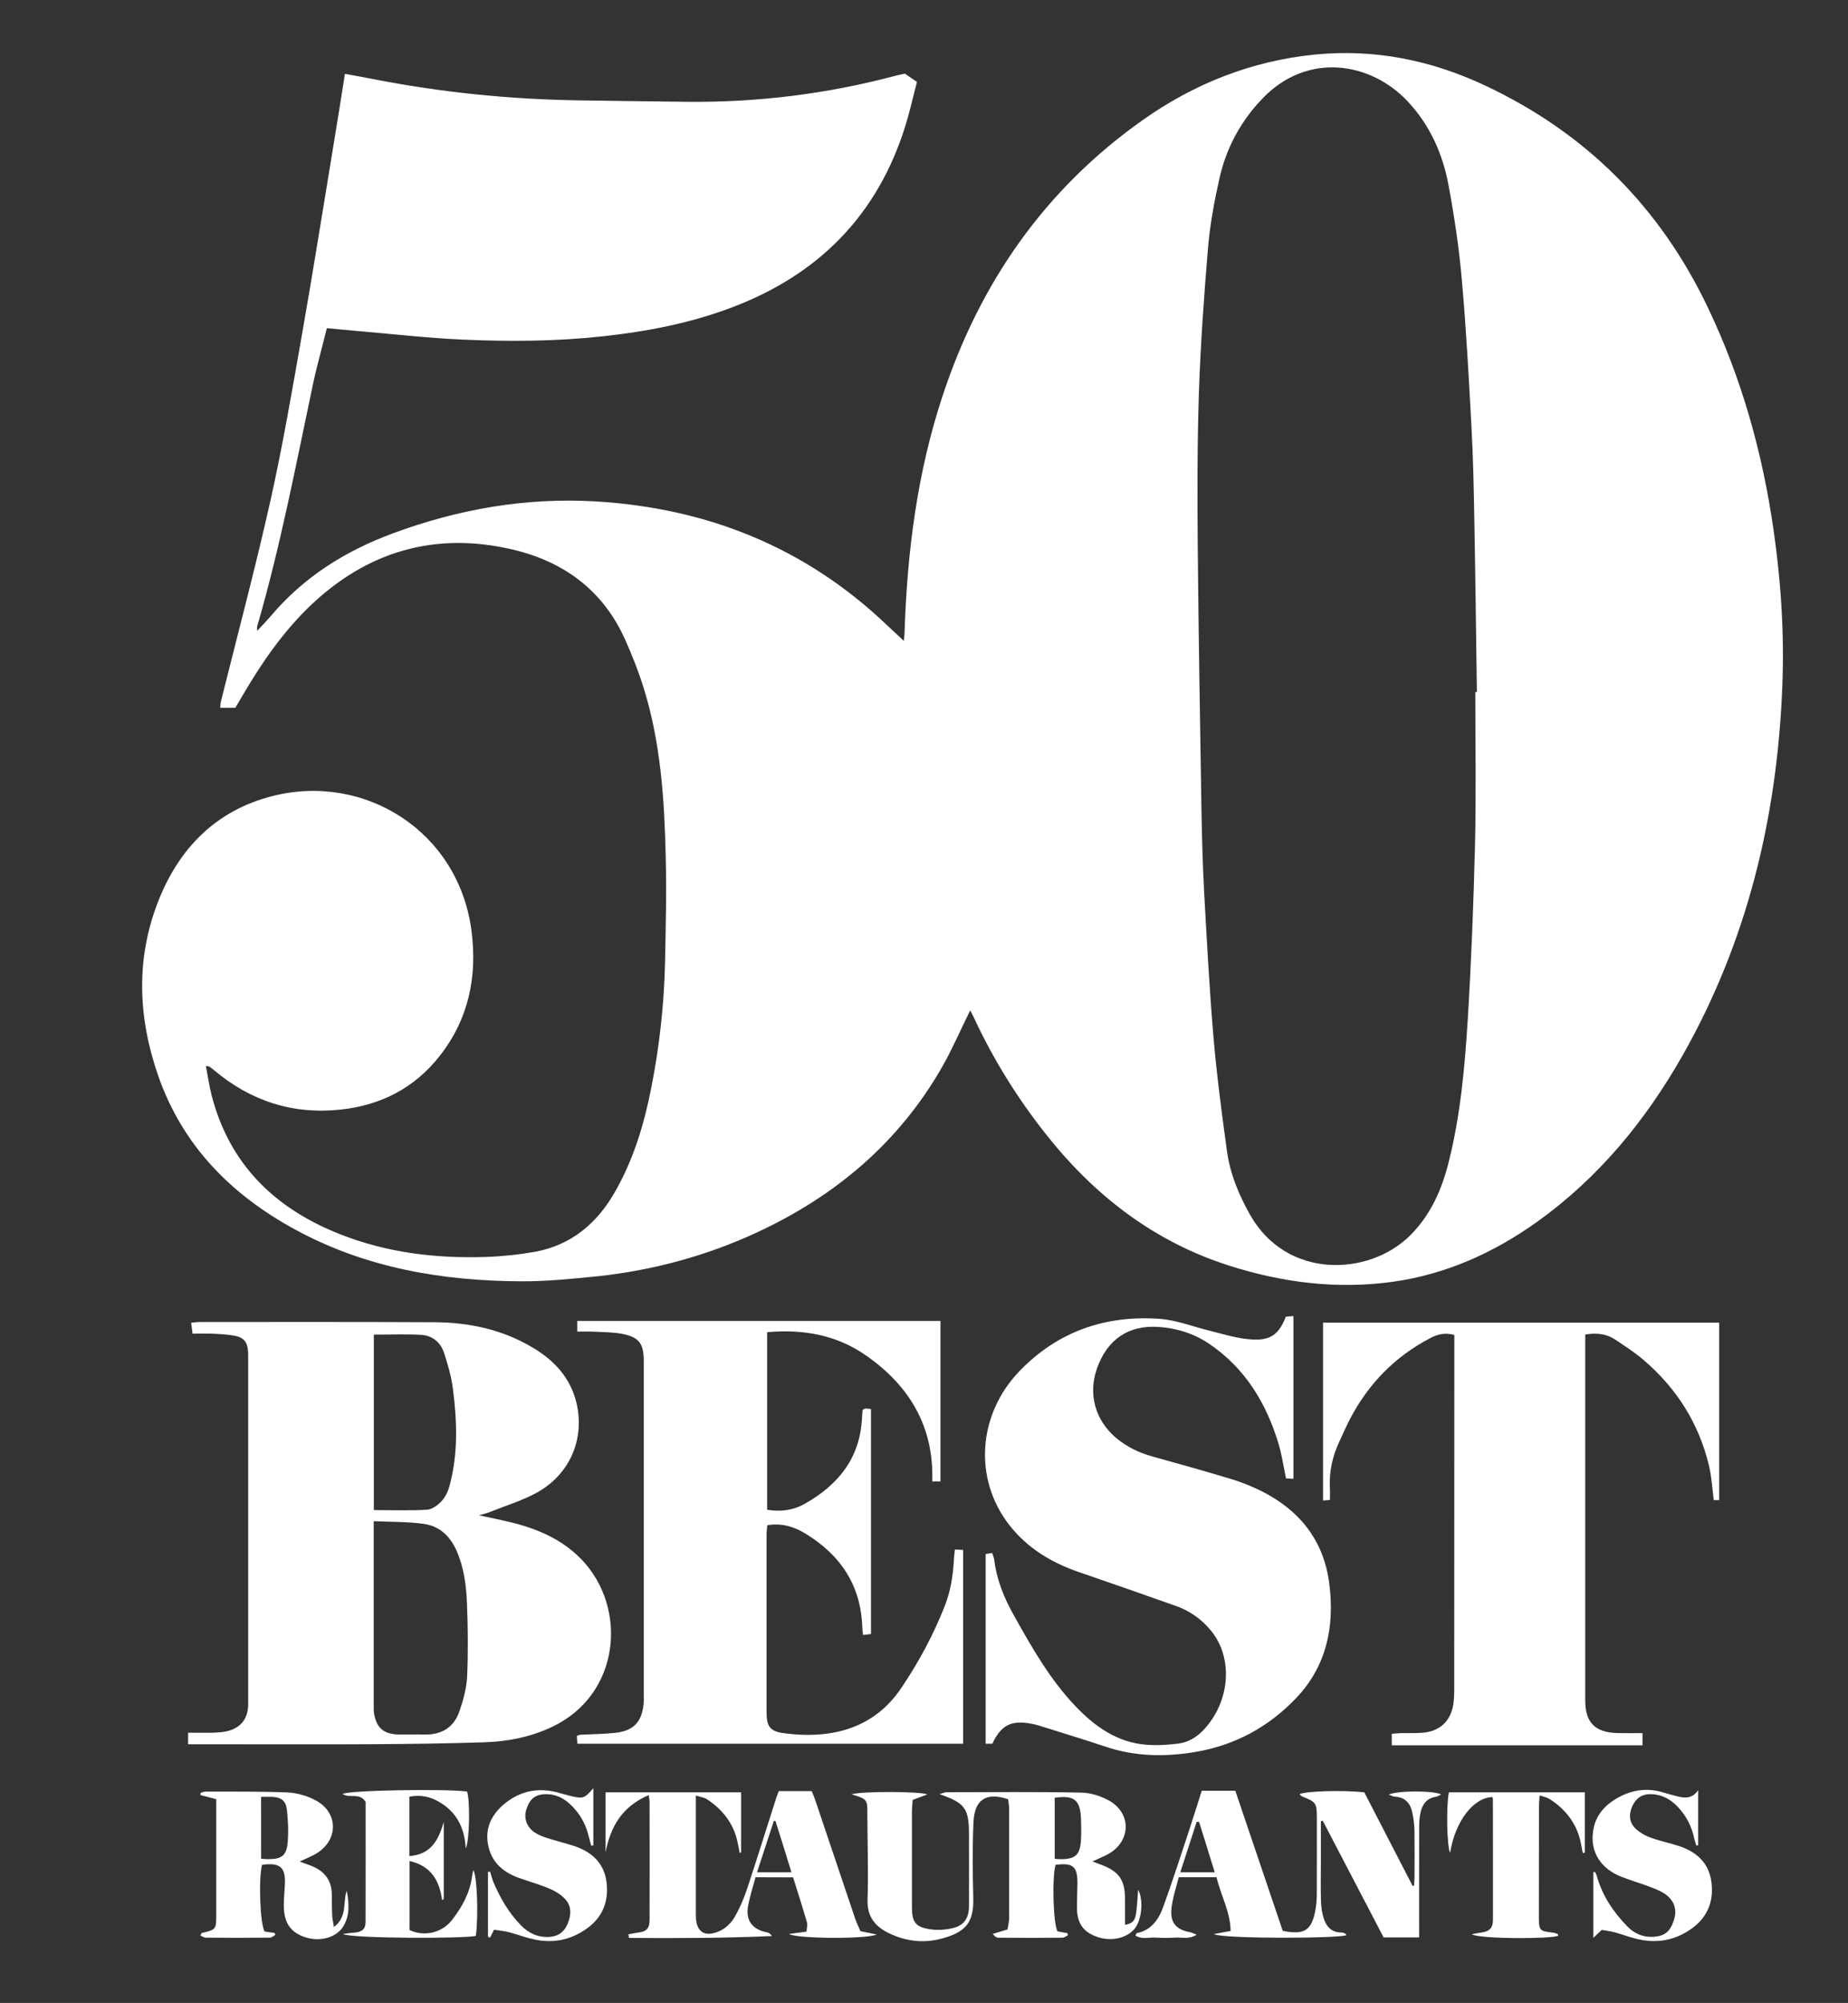 <?xml version="1.0" encoding="utf-8"?>
<!-- Generator: Adobe Illustrator 16.0.0, SVG Export Plug-In . SVG Version: 6.00 Build 0)  -->
<!DOCTYPE svg PUBLIC "-//W3C//DTD SVG 1.1//EN" "http://www.w3.org/Graphics/SVG/1.1/DTD/svg11.dtd">
<svg version="1.1" id="Layer_1" xmlns="http://www.w3.org/2000/svg" xmlns:xlink="http://www.w3.org/1999/xlink" x="0px" y="0px"
	 width="34.02px" height="36.85px" viewBox="0 0 34.02 36.85" enable-background="new 0 0 34.02 36.85" xml:space="preserve">
<rect x="0" y="0" width="34.02" height="36.85" fill="#333333" stroke="none"/>
<g>
	<path fill-rule="evenodd" clip-rule="evenodd" fill="#FFFFFF" d="M17.861,18.588c-0.178,0.358-0.328,0.709-0.516,1.039
		c-0.795,1.39-1.96,2.373-3.4,3.042c-0.94,0.437-1.93,0.704-2.959,0.813c-0.462,0.046-0.927,0.093-1.39,0.091
		c-1.457-0.006-2.868-0.247-4.164-0.953c-1.179-0.641-2.073-1.545-2.521-2.832c-0.371-1.07-0.416-2.155,0.008-3.223
		c0.388-0.974,1.068-1.66,2.103-1.921c1.687-0.426,3.419,0.645,3.658,2.482c0.11,0.847-0.055,1.629-0.591,2.308
		c-0.46,0.582-1.074,0.899-1.811,0.979c-0.885,0.097-1.66-0.155-2.338-0.724c-0.028-0.022-0.054-0.044-0.084-0.064
		c-0.008-0.006-0.02-0.005-0.066-0.014c0.037,0.192,0.063,0.374,0.109,0.553c0.33,1.261,1.16,2.065,2.344,2.536
		c0.865,0.345,1.772,0.455,2.697,0.425c0.304-0.01,0.608-0.042,0.908-0.095c0.668-0.123,1.141-0.52,1.473-1.102
		c0.341-0.596,0.535-1.239,0.666-1.905c0.154-0.768,0.238-1.544,0.256-2.327c0.012-0.646,0.03-1.293,0.012-1.939
		c-0.024-1.046-0.091-2.091-0.406-3.101c-0.093-0.301-0.211-0.597-0.34-0.886c-0.403-0.906-1.13-1.438-2.068-1.659
		c-1.431-0.336-2.688,0.03-3.748,1.051c-0.489,0.473-0.873,1.03-1.216,1.614c-0.048,0.08-0.096,0.162-0.145,0.246
		c-0.091,0-0.177,0-0.277,0c0.003-0.048,0.003-0.087,0.014-0.124c0.305-1.225,0.631-2.444,0.907-3.676
		c0.228-1.019,0.404-2.05,0.585-3.079c0.208-1.179,0.394-2.363,0.59-3.544c0.067-0.405,0.131-0.811,0.199-1.24
		c0.18,0.033,0.35,0.062,0.52,0.096c1.26,0.247,2.532,0.374,3.815,0.392c0.666,0.009,1.33,0.02,1.994,0.026
		c1.282,0.011,2.543-0.146,3.783-0.473c0.063-0.017,0.125-0.03,0.194-0.045c0.067,0.045,0.135,0.091,0.224,0.151
		c-0.07,0.271-0.131,0.545-0.214,0.812c-0.509,1.633-1.588,2.728-3.177,3.332c-0.772,0.295-1.578,0.449-2.398,0.538
		c-0.857,0.093-1.714,0.098-2.572,0.06C7.89,6.221,7.259,6.148,6.627,6.094c-0.198-0.018-0.395-0.036-0.61-0.056
		C5.928,6.401,5.829,6.745,5.756,7.094c-0.313,1.482-0.597,2.97-1.021,4.427c-0.006,0.02-0.001,0.042-0.001,0.086
		c0.097-0.104,0.183-0.193,0.262-0.286c0.602-0.708,1.358-1.182,2.224-1.504c1.211-0.45,2.46-0.668,3.75-0.592
		c2.048,0.123,3.853,0.843,5.352,2.27c0.102,0.097,0.206,0.193,0.316,0.295c0.004-0.04,0.012-0.088,0.013-0.136
		c0.048-1.492,0.233-2.963,0.706-4.386c0.688-2.076,1.883-3.79,3.679-5.059c0.951-0.673,2.012-1.091,3.177-1.206
		c1.098-0.107,2.143,0.106,3.134,0.574c1.854,0.872,3.216,2.238,4.096,4.087c0.621,1.299,1.003,2.668,1.207,4.09
		c0.137,0.95,0.199,1.906,0.161,2.865c-0.093,2.408-0.642,4.696-1.84,6.805c-0.683,1.199-1.544,2.246-2.676,3.056
		c-0.796,0.567-1.67,0.962-2.643,1.1c-1.024,0.144-2.026,0.021-3.01-0.291c-1.404-0.444-2.511-1.306-3.411-2.452
		c-0.508-0.646-0.938-1.338-1.286-2.08C17.921,18.703,17.894,18.652,17.861,18.588z M27.159,12.732c0.01,0,0.02,0,0.029,0
		c-0.015-1.076-0.028-2.152-0.048-3.229c-0.009-0.546-0.022-1.093-0.051-1.639c-0.049-0.897-0.096-1.795-0.176-2.691
		c-0.05-0.59-0.138-1.179-0.246-1.76c-0.106-0.58-0.343-1.111-0.753-1.548c-0.683-0.726-1.839-0.911-2.663-0.063
		c-0.408,0.42-0.678,0.92-0.803,1.485c-0.094,0.417-0.173,0.843-0.209,1.267c-0.075,0.896-0.139,1.793-0.169,2.691
		c-0.03,0.934-0.029,1.869-0.021,2.803c0.015,1.623,0.043,3.246,0.069,4.867c0.009,0.505,0.023,1.011,0.05,1.516
		c0.049,0.88,0.096,1.761,0.17,2.639c0.06,0.702,0.152,1.4,0.248,2.099c0.057,0.424,0.219,0.814,0.43,1.186
		c0.676,1.186,2.175,1.121,2.929,0.388c0.392-0.383,0.601-0.863,0.729-1.383c0.214-0.858,0.292-1.739,0.347-2.617
		c0.064-1.062,0.106-2.125,0.132-3.188C27.176,14.615,27.159,13.673,27.159,12.732z"/>
	<path fill-rule="evenodd" clip-rule="evenodd" fill="#FFFFFF" d="M8.819,27.878c0.206,0.046,0.378,0.079,0.546,0.119
		c0.506,0.12,0.975,0.313,1.343,0.696c0.852,0.889,0.716,2.483-0.546,3.078c-0.394,0.186-0.814,0.27-1.245,0.283
		c-0.675,0.022-1.352,0.031-2.027,0.035c-1.071,0.006-2.141,0.001-3.21,0.001c-0.07,0-0.138,0-0.217,0c0-0.078,0-0.133,0-0.212
		c0.166,0,0.323,0.004,0.479-0.001c0.093-0.004,0.191-0.011,0.277-0.037c0.23-0.071,0.344-0.232,0.35-0.472c0-0.042,0-0.084,0-0.125
		c0-2.069,0-4.139,0-6.209c0-0.06,0.002-0.118-0.003-0.177c-0.012-0.165-0.078-0.249-0.239-0.281
		c-0.127-0.024-0.256-0.032-0.386-0.038c-0.128-0.006-0.257-0.002-0.396-0.002c-0.009-0.071-0.017-0.127-0.026-0.201
		c0.062-0.006,0.112-0.013,0.162-0.013c1.441,0.001,2.881-0.004,4.322,0.004c0.637,0.004,1.249,0.135,1.804,0.467
		c0.401,0.238,0.697,0.559,0.806,1.021c0.154,0.654-0.116,1.3-0.716,1.639c-0.273,0.153-0.582,0.245-0.876,0.363
		C8.969,27.838,8.912,27.852,8.819,27.878z M6.88,27.986c0,1.186,0,2.327,0,3.467c0,0.019,0.002,0.035,0.004,0.054
		c0.042,0.281,0.175,0.399,0.461,0.404c0.157,0.002,0.319-0.003,0.475,0c0.315,0.006,0.539-0.136,0.638-0.429
		c0.071-0.203,0.129-0.419,0.141-0.632c0.02-0.452,0.016-0.904-0.003-1.356c-0.013-0.333-0.057-0.667-0.197-0.978
		c-0.119-0.261-0.314-0.439-0.591-0.479C7.51,27.994,7.202,28.001,6.88,27.986z M6.882,27.782c0.338,0,0.662,0.013,0.983-0.007
		c0.095-0.008,0.204-0.089,0.272-0.167c0.071-0.079,0.118-0.189,0.145-0.296c0.153-0.583,0.132-1.175,0.055-1.766
		C8.31,25.327,8.245,25.11,8.178,24.9c-0.064-0.202-0.216-0.331-0.428-0.342c-0.285-0.016-0.572-0.004-0.868-0.004
		C6.882,25.627,6.882,26.693,6.882,27.782z"/>
	<path fill-rule="evenodd" clip-rule="evenodd" fill="#FFFFFF" d="M14.122,24.509c0,1.1,0,2.179,0,3.267
		c0.249,0.041,0.482,0.01,0.689-0.108c0.604-0.339,1.007-0.819,1.055-1.54c0.005-0.059,0.008-0.116,0.012-0.176
		c0.002-0.006,0.005-0.01,0.012-0.021c0.01-0.005,0.026-0.015,0.041-0.017c0.029-0.001,0.059,0.004,0.103,0.008
		c0,1.375,0,2.749,0,4.14c-0.043,0.006-0.09,0.012-0.146,0.018c-0.007-0.056-0.013-0.095-0.014-0.136
		c-0.023-0.781-0.405-1.343-1.061-1.738c-0.206-0.123-0.428-0.188-0.687-0.146c-0.004,0.052-0.014,0.103-0.014,0.152
		c0,1.1,0,2.2,0,3.299c0,0.247,0.063,0.34,0.305,0.374c0.911,0.124,1.682-0.098,2.174-0.829c0.324-0.479,0.595-0.983,0.806-1.522
		c0.103-0.268,0.146-0.543,0.163-0.825c0.001-0.064,0.011-0.128,0.019-0.201c0.056,0.002,0.099,0.005,0.152,0.007
		c0,1.191,0,2.37,0,3.565c-2.366,0-4.728,0-7.102,0c-0.005-0.047-0.007-0.096-0.01-0.143c0.029-0.01,0.043-0.02,0.06-0.021
		c0.217-0.012,0.436-0.012,0.65-0.036c0.337-0.038,0.488-0.202,0.52-0.539c0.004-0.053,0.002-0.106,0.002-0.158
		c0-2.047,0-4.094,0-6.141c0-0.33-0.088-0.444-0.412-0.505c-0.163-0.028-0.328-0.029-0.49-0.037
		c-0.105-0.006-0.21-0.002-0.323-0.002c0-0.076,0-0.132,0-0.196c2.232,0,4.453,0,6.687,0c0,0.981,0,1.961,0,2.952
		c-0.042,0-0.083,0-0.151,0c0.033-1.004-0.417-1.757-1.216-2.314C15.403,24.559,14.788,24.45,14.122,24.509z"/>
	<path fill-rule="evenodd" clip-rule="evenodd" fill="#FFFFFF" d="M18.268,32.08c-0.036,0-0.073,0-0.123,0c0-1.165,0-2.322,0-3.49
		c0.038-0.006,0.074-0.012,0.12-0.018c0.014,0.046,0.033,0.084,0.038,0.123c0.045,0.375,0.186,0.715,0.369,1.038
		c0.328,0.586,0.66,1.168,1.127,1.658c0.357,0.373,0.767,0.666,1.302,0.708c0.196,0.015,0.399,0.004,0.596-0.022
		c0.177-0.023,0.329-0.114,0.456-0.247c0.494-0.52,0.558-1.329,0.135-1.836c-0.168-0.202-0.378-0.354-0.627-0.443
		c-0.604-0.215-1.206-0.425-1.813-0.633c-0.499-0.173-0.937-0.439-1.266-0.859c-0.664-0.851-0.583-2.035,0.185-2.833
		c0.709-0.735,1.586-1.033,2.585-0.962c0.311,0.023,0.615,0.146,0.924,0.22c0.211,0.052,0.42,0.118,0.634,0.146
		c0.383,0.048,0.605,0.007,0.761-0.406c0.038-0.004,0.084-0.008,0.14-0.012c0,1,0,1.991,0,2.995
		c-0.051-0.003-0.094-0.005-0.137-0.008c-0.047-0.224-0.077-0.44-0.14-0.646c-0.226-0.744-0.614-1.382-1.271-1.828
		c-0.284-0.192-0.602-0.291-0.941-0.313c-0.551-0.035-0.941,0.232-1.129,0.768c-0.164,0.471-0.031,0.949,0.351,1.272
		c0.196,0.165,0.419,0.274,0.668,0.343c0.492,0.137,0.984,0.274,1.473,0.422c0.185,0.057,0.365,0.131,0.538,0.216
		c0.703,0.354,1.146,0.907,1.248,1.701c0.101,0.788-0.048,1.517-0.611,2.108c-0.506,0.53-1.127,0.867-1.849,0.989
		c-0.563,0.096-1.124,0.086-1.671-0.1c-0.356-0.119-0.718-0.229-1.074-0.341c-0.09-0.028-0.18-0.059-0.271-0.076
		C18.615,31.642,18.431,31.735,18.268,32.08z"/>
	<path fill-rule="evenodd" clip-rule="evenodd" fill="#FFFFFF" d="M29.183,24.552c0,0.078,0,0.142,0,0.206c0,2.176,0,4.353,0,6.528
		c0,0.405,0.182,0.588,0.591,0.598c0.151,0.004,0.303,0.001,0.464,0.001c0,0.086,0,0.149,0,0.224c-1.54,0-3.073,0-4.617,0
		c0-0.069,0-0.13,0-0.211c0.057-0.005,0.112-0.011,0.17-0.013c0.135-0.002,0.271,0.004,0.405-0.007
		c0.317-0.029,0.514-0.219,0.56-0.534c0.01-0.074,0.015-0.151,0.015-0.228c0.002-2.118,0.002-4.234,0.002-6.352
		c0-0.069,0-0.139,0-0.204c-0.173-0.048-0.312-0.012-0.445,0.059c-0.651,0.34-1.14,0.843-1.478,1.492
		c-0.067,0.129-0.126,0.266-0.188,0.398c-0.131,0.275-0.197,0.564-0.18,0.871c0.005,0.068,0.001,0.139,0.001,0.216
		c-0.05,0.004-0.083,0.006-0.127,0.01c0-1.091,0-2.176,0-3.272c2.432,0,4.856,0,7.292,0c0,1.094,0,2.178,0,3.265
		c-0.036,0-0.063,0-0.099,0c-0.029-0.22-0.04-0.438-0.091-0.646c-0.187-0.772-0.596-1.414-1.197-1.929
		c-0.165-0.141-0.348-0.26-0.529-0.38C29.573,24.539,29.395,24.517,29.183,24.552z"/>
	<path fill-rule="evenodd" clip-rule="evenodd" fill="#FFFFFF" d="M15.677,33.011c0.191-0.059,1.268-0.054,1.395,0.002
		c-0.093,0.036-0.181,0.068-0.271,0.102c-0.004,0.084-0.013,0.147-0.013,0.212c0,0.588,0,1.176,0,1.765
		c0.001,0.27,0.066,0.363,0.335,0.402c0.135,0.021,0.283,0.01,0.417-0.021c0.207-0.049,0.297-0.186,0.298-0.398
		c0.002-0.442,0-0.883,0-1.324c0-0.477-0.069-0.58-0.542-0.743c0.062-0.018,0.096-0.035,0.127-0.035
		c0.827-0.001,1.656-0.01,2.484,0.007c0.174,0.003,0.362,0.064,0.516,0.15c0.406,0.232,0.396,0.736-0.007,0.972
		c-0.084,0.049-0.179,0.085-0.304,0.144c0.074,0.028,0.122,0.048,0.172,0.065c0.313,0.121,0.424,0.276,0.426,0.611
		c0.001,0.162,0.001,0.324,0.001,0.491c0.155-0.03,0.192-0.085,0.211-0.273c0.014-0.118,0.019-0.237,0.03-0.374
		c0.106,0.197,0.063,0.569-0.068,0.723c-0.147,0.173-0.433,0.233-0.684,0.146c-0.258-0.091-0.37-0.247-0.374-0.533
		c-0.001-0.146,0.006-0.294,0.009-0.44c0.003-0.324-0.078-0.395-0.402-0.354c-0.068,0.207-0.045,1.105,0.037,1.225
		c0.057,0.011,0.119,0.021,0.181,0.033c0.002,0.013,0.006,0.025,0.009,0.038c-0.034,0.017-0.068,0.045-0.102,0.045
		c-0.394,0.004-0.788,0.004-1.182,0c-0.033,0-0.066-0.023-0.099-0.07c0.084-0.025,0.168-0.05,0.271-0.082
		c0.012-0.075,0.03-0.147,0.03-0.222c0.001-0.664,0.001-1.329,0-1.993c0-0.062-0.013-0.125-0.02-0.181
		c-0.419-0.139-0.619,0.022-0.637,0.422c-0.021,0.463-0.015,0.928-0.004,1.392c0.011,0.437-0.115,0.646-0.651,0.767
		c-0.307,0.068-0.619,0.023-0.91-0.12c-0.251-0.125-0.394-0.304-0.385-0.609c0.016-0.516-0.001-1.034-0.004-1.552
		C15.97,33.102,15.97,33.102,15.677,33.011z M19.416,33.075c0,0.38,0,0.752,0,1.122c0.042,0.004,0.064,0.007,0.088,0.007
		c0.292,0.006,0.383-0.075,0.396-0.362c0.007-0.13,0.005-0.259,0-0.387C19.885,33.113,19.772,33.023,19.416,33.075z"/>
	<path fill-rule="evenodd" clip-rule="evenodd" fill="#FFFFFF" d="M22.123,32.946c0.21,0,0.409,0,0.618,0
		c0.294,0.869,0.587,1.732,0.873,2.577c0.389,0.078,0.522-0.004,0.594-0.343c0.021-0.103,0.032-0.209,0.033-0.315
		c0.002-0.476,0.001-0.953,0.001-1.43c-0.001-0.264-0.017-0.284-0.269-0.383c-0.018-0.008-0.032-0.027-0.05-0.044
		c0.121-0.057,0.798-0.076,1.192-0.034c0.293,0.567,0.591,1.145,0.89,1.722c0.009-0.002,0.018-0.002,0.026-0.003
		c0.002-0.048,0.009-0.096,0.009-0.144c0.001-0.294,0.003-0.588-0.001-0.882c-0.004-0.11-0.018-0.223-0.042-0.331
		c-0.036-0.165-0.134-0.27-0.313-0.281c-0.035-0.001-0.067-0.021-0.119-0.037c0.146-0.077,0.818-0.078,0.966-0.005
		c-0.037,0.018-0.063,0.038-0.093,0.043c-0.17,0.024-0.253,0.136-0.287,0.291c-0.02,0.085-0.025,0.175-0.025,0.263
		c-0.002,0.604-0.001,1.211-0.001,1.816c0,0.068,0,0.138,0,0.218c-0.226,0-0.43,0-0.654,0c-0.37-0.709-0.745-1.429-1.121-2.148
		c-0.012,0.004-0.021,0.008-0.034,0.01c0,0.252,0,0.501,0,0.752c0,0.224-0.005,0.448,0.001,0.672
		c0.002,0.098,0.009,0.199,0.033,0.296c0.043,0.183,0.131,0.329,0.352,0.328c0.021,0,0.045,0.012,0.064,0.021
		c0.01,0.004,0.013,0.017,0.019,0.027c-0.109,0.062-2.267,0.072-2.44-0.019c0.092-0.019,0.188-0.035,0.31-0.058
		c-0.006-0.355-0.183-0.658-0.26-0.989c-0.232,0-0.447,0-0.695,0c-0.047,0.188-0.112,0.377-0.134,0.571
		c-0.028,0.272,0.088,0.397,0.355,0.444c0.027,0.005,0.052,0.021,0.109,0.043c-0.144,0.09-0.27,0.046-0.389,0.053
		c-0.124,0.008-0.249,0.008-0.371,0c-0.12-0.007-0.25,0.039-0.366-0.037c0.012-0.025,0.015-0.042,0.021-0.044
		c0.269-0.054,0.406-0.251,0.489-0.484c0.164-0.451,0.312-0.909,0.463-1.366C21.96,33.462,22.041,33.204,22.123,32.946z
		 M22.074,33.519c-0.015-0.001-0.028-0.002-0.044-0.002c-0.099,0.307-0.198,0.612-0.302,0.929c0.225,0,0.421,0,0.634,0
		C22.265,34.129,22.169,33.823,22.074,33.519z"/>
	<path fill-rule="evenodd" clip-rule="evenodd" fill="#FFFFFF" d="M13.909,34.537c-0.047,0.174-0.1,0.336-0.133,0.503
		c-0.059,0.285,0.064,0.457,0.351,0.513c0.03,0.006,0.057,0.027,0.083,0.066c-0.879,0.038-1.755,0.041-2.633,0.034
		c-0.001-0.022-0.004-0.044-0.008-0.066c0.06-0.01,0.118-0.025,0.178-0.032c0.151-0.018,0.208-0.072,0.211-0.225
		c0.002-0.729,0.001-1.459,0-2.188c0-0.027-0.009-0.055-0.016-0.116c-0.482,0.204-0.703,0.574-0.794,1.052c0-0.362,0-0.726,0-1.103
		c0.832,0,1.657,0,2.495,0c0,0.369,0,0.736,0,1.104c-0.008,0.003-0.016,0.005-0.026,0.009c-0.009-0.052-0.022-0.104-0.031-0.155
		c-0.065-0.365-0.271-0.633-0.572-0.832c-0.051-0.032-0.118-0.04-0.204-0.068c0,0.089,0,0.151,0,0.215c0,0.663,0,1.328,0,1.993
		c0,0.3,0.16,0.412,0.44,0.284c0.105-0.047,0.207-0.144,0.265-0.242c0.101-0.171,0.181-0.357,0.243-0.546
		c0.183-0.552,0.354-1.105,0.532-1.66c0.012-0.038,0.028-0.076,0.047-0.125c0.195,0,0.392,0,0.606,0
		c0.019,0.045,0.042,0.099,0.06,0.151c0.246,0.729,0.491,1.458,0.737,2.187c0.029,0.086,0.07,0.169,0.101,0.239
		c0.105,0.022,0.186,0.038,0.298,0.061c-0.176,0.087-1.471,0.08-1.614-0.009c0.119-0.017,0.206-0.028,0.322-0.044
		c0.004-0.059,0.022-0.121,0.007-0.175c-0.08-0.275-0.167-0.549-0.254-0.823C14.371,34.537,14.156,34.537,13.909,34.537z
		 M14.276,33.502c-0.009,0-0.021-0.002-0.03-0.002c-0.103,0.313-0.204,0.625-0.31,0.946c0.221,0,0.42,0,0.634,0
		C14.471,34.123,14.374,33.813,14.276,33.502z"/>
	<path fill-rule="evenodd" clip-rule="evenodd" fill="#FFFFFF" d="M6.383,34.785c0.042,0.221,0.061,0.438-0.055,0.642
		c-0.12,0.215-0.427,0.304-0.706,0.215c-0.265-0.087-0.387-0.251-0.397-0.559c-0.003-0.133,0.013-0.269,0.019-0.404
		c0.017-0.326-0.085-0.417-0.42-0.371c-0.067,0.262-0.036,1.106,0.049,1.227c0.058,0.009,0.121,0.019,0.181,0.026
		c0.006,0.013,0.011,0.025,0.015,0.037c-0.033,0.018-0.065,0.05-0.098,0.05c-0.395,0.004-0.789,0.004-1.183,0
		c-0.032,0-0.065-0.025-0.098-0.038c0.014-0.027,0.016-0.045,0.022-0.047c0.269-0.064,0.269-0.064,0.269-0.351
		c0-0.63,0-1.258,0-1.888c0-0.069,0-0.139,0-0.224c-0.105-0.027-0.198-0.05-0.291-0.075c0.001-0.013,0.001-0.026,0.002-0.039
		c0.031-0.008,0.059-0.025,0.088-0.025c0.506,0.002,1.011-0.005,1.516,0.016c0.176,0.008,0.363,0.063,0.517,0.146
		c0.421,0.226,0.419,0.734,0.008,0.979c-0.084,0.05-0.179,0.087-0.304,0.146c0.083,0.03,0.14,0.052,0.196,0.072
		c0.251,0.093,0.396,0.264,0.396,0.542c0.001,0.122,0,0.246,0.006,0.369c0.001,0.063,0.018,0.123,0.032,0.222
		C6.401,35.26,6.308,34.996,6.383,34.785z M4.807,34.196c0.048,0.004,0.087,0.008,0.127,0.008c0.247,0.002,0.34-0.063,0.362-0.305
		c0.017-0.202,0.008-0.409-0.016-0.611c-0.018-0.16-0.107-0.221-0.266-0.23c-0.067-0.003-0.137,0-0.208,0
		C4.807,33.451,4.807,33.819,4.807,34.196z"/>
	<path fill-rule="evenodd" clip-rule="evenodd" fill="#FFFFFF" d="M7.536,33.055c0,0.359,0,0.715,0,1.092
		c0.406-0.029,0.537-0.302,0.633-0.625c0,0.472,0,0.944,0,1.416c-0.01,0.007-0.022,0.013-0.031,0.019
		c-0.047-0.364-0.206-0.627-0.598-0.719c0,0.438,0,0.857,0,1.27c0.266,0.129,0.598,0.053,0.781-0.185
		c0.186-0.239,0.331-0.5,0.37-0.809c0.004-0.033,0.013-0.066,0.021-0.107c0.072,0.091,0.097,0.841,0.048,1.207
		c-0.142,0.054-2.306,0.053-2.447-0.033c0.067-0.009,0.133-0.02,0.199-0.024c0.15-0.011,0.217-0.061,0.218-0.199
		c0.002-0.741,0.001-1.48,0.001-2.205c-0.104-0.182-0.296-0.06-0.424-0.148c0.102-0.069,1.889-0.099,2.291-0.045
		c0.056,0.151,0.05,0.893-0.024,1.047c-0.022-0.388-0.174-0.672-0.487-0.854C7.921,33.053,7.741,33.015,7.536,33.055z"/>
	<path fill-rule="evenodd" clip-rule="evenodd" fill="#FFFFFF" d="M10.923,32.899c0,0.371,0,0.711,0,1.051
		c-0.014,0.002-0.026,0.005-0.039,0.008c-0.018-0.068-0.036-0.137-0.055-0.205c-0.057-0.223-0.172-0.41-0.34-0.565
		c-0.116-0.106-0.251-0.174-0.411-0.179c-0.208-0.006-0.317,0.07-0.384,0.266c-0.057,0.161-0.007,0.329,0.142,0.433
		c0.071,0.049,0.155,0.082,0.237,0.108c0.169,0.055,0.34,0.093,0.508,0.15c0.323,0.11,0.546,0.319,0.587,0.677
		c0.038,0.351-0.081,0.637-0.372,0.843c-0.313,0.221-0.655,0.275-1.022,0.181c-0.136-0.034-0.269-0.083-0.404-0.119
		c-0.078-0.021-0.16-0.027-0.275-0.046c-0.023,0.046-0.049,0.097-0.076,0.15c-0.011-0.009-0.023-0.017-0.036-0.023
		c0-0.396,0-0.793,0-1.191c0.013-0.001,0.025-0.003,0.039-0.005c0.02,0.063,0.034,0.128,0.06,0.19
		c0.124,0.294,0.283,0.569,0.508,0.799c0.141,0.143,0.31,0.225,0.521,0.213c0.166-0.01,0.274-0.089,0.337-0.239
		c0.07-0.163,0.079-0.328-0.048-0.461c-0.077-0.082-0.184-0.146-0.289-0.19c-0.189-0.079-0.388-0.134-0.581-0.204
		c-0.262-0.099-0.46-0.266-0.532-0.544c-0.082-0.311,0.021-0.572,0.251-0.779c0.288-0.255,0.624-0.34,1-0.245
		c0.091,0.022,0.181,0.053,0.273,0.073C10.74,33.094,10.757,33.087,10.923,32.899z"/>
	<path fill-rule="evenodd" clip-rule="evenodd" fill="#FFFFFF" d="M31.262,32.935c0,0.336,0,0.674,0,1.012
		c-0.011,0.002-0.022,0.004-0.034,0.008c-0.012-0.042-0.027-0.082-0.036-0.121c-0.046-0.225-0.145-0.423-0.303-0.589
		c-0.132-0.141-0.291-0.231-0.492-0.237c-0.172-0.004-0.281,0.076-0.348,0.222c-0.069,0.154-0.058,0.306,0.07,0.422
		c0.077,0.068,0.173,0.123,0.268,0.157c0.172,0.062,0.352,0.099,0.525,0.155c0.317,0.104,0.544,0.306,0.592,0.651
		c0.049,0.354-0.062,0.649-0.358,0.864c-0.312,0.224-0.653,0.282-1.021,0.191c-0.135-0.033-0.268-0.084-0.404-0.121
		c-0.078-0.021-0.158-0.029-0.235-0.043c-0.052,0.048-0.092,0.086-0.154,0.146c0-0.421,0-0.813,0-1.209
		c0.008-0.002,0.018-0.004,0.028-0.007c0.012,0.024,0.028,0.046,0.034,0.071c0.099,0.36,0.299,0.661,0.556,0.927
		c0.13,0.137,0.295,0.211,0.489,0.199c0.205-0.014,0.303-0.093,0.371-0.292c0.063-0.181,0.028-0.341-0.116-0.464
		c-0.075-0.063-0.17-0.105-0.261-0.141c-0.19-0.075-0.389-0.132-0.58-0.206c-0.384-0.148-0.582-0.46-0.526-0.837
		c0.041-0.306,0.236-0.507,0.499-0.642c0.244-0.124,0.503-0.158,0.771-0.08c0.067,0.019,0.135,0.04,0.202,0.057
		C30.964,33.072,31.132,33.125,31.262,32.935z"/>
	<path fill-rule="evenodd" clip-rule="evenodd" fill="#FFFFFF" d="M29.176,32.975c0,0.385,0,0.746,0,1.108
		c-0.013,0.004-0.024,0.006-0.038,0.009c-0.009-0.045-0.02-0.089-0.026-0.133c-0.063-0.377-0.269-0.658-0.585-0.861
		c-0.046-0.03-0.105-0.04-0.184-0.066c-0.006,0.084-0.012,0.146-0.012,0.207c-0.002,0.676-0.002,1.352-0.002,2.028
		c0.002,0.253,0.012,0.261,0.263,0.289c0.028,0.004,0.058,0.014,0.083,0.025c0.007,0.002,0.007,0.021,0.01,0.032
		c-0.121,0.061-1.447,0.063-1.59-0.027c0.055-0.011,0.11-0.024,0.167-0.031c0.152-0.017,0.222-0.08,0.222-0.237
		c0.002-0.741-0.001-1.481-0.001-2.222c0-0.011-0.006-0.022-0.01-0.034c-0.351,0.01-0.686,0.45-0.777,1.023
		c-0.058-0.093-0.076-0.831-0.024-1.11C27.499,32.975,28.328,32.975,29.176,32.975z"/>
</g>
</svg>
